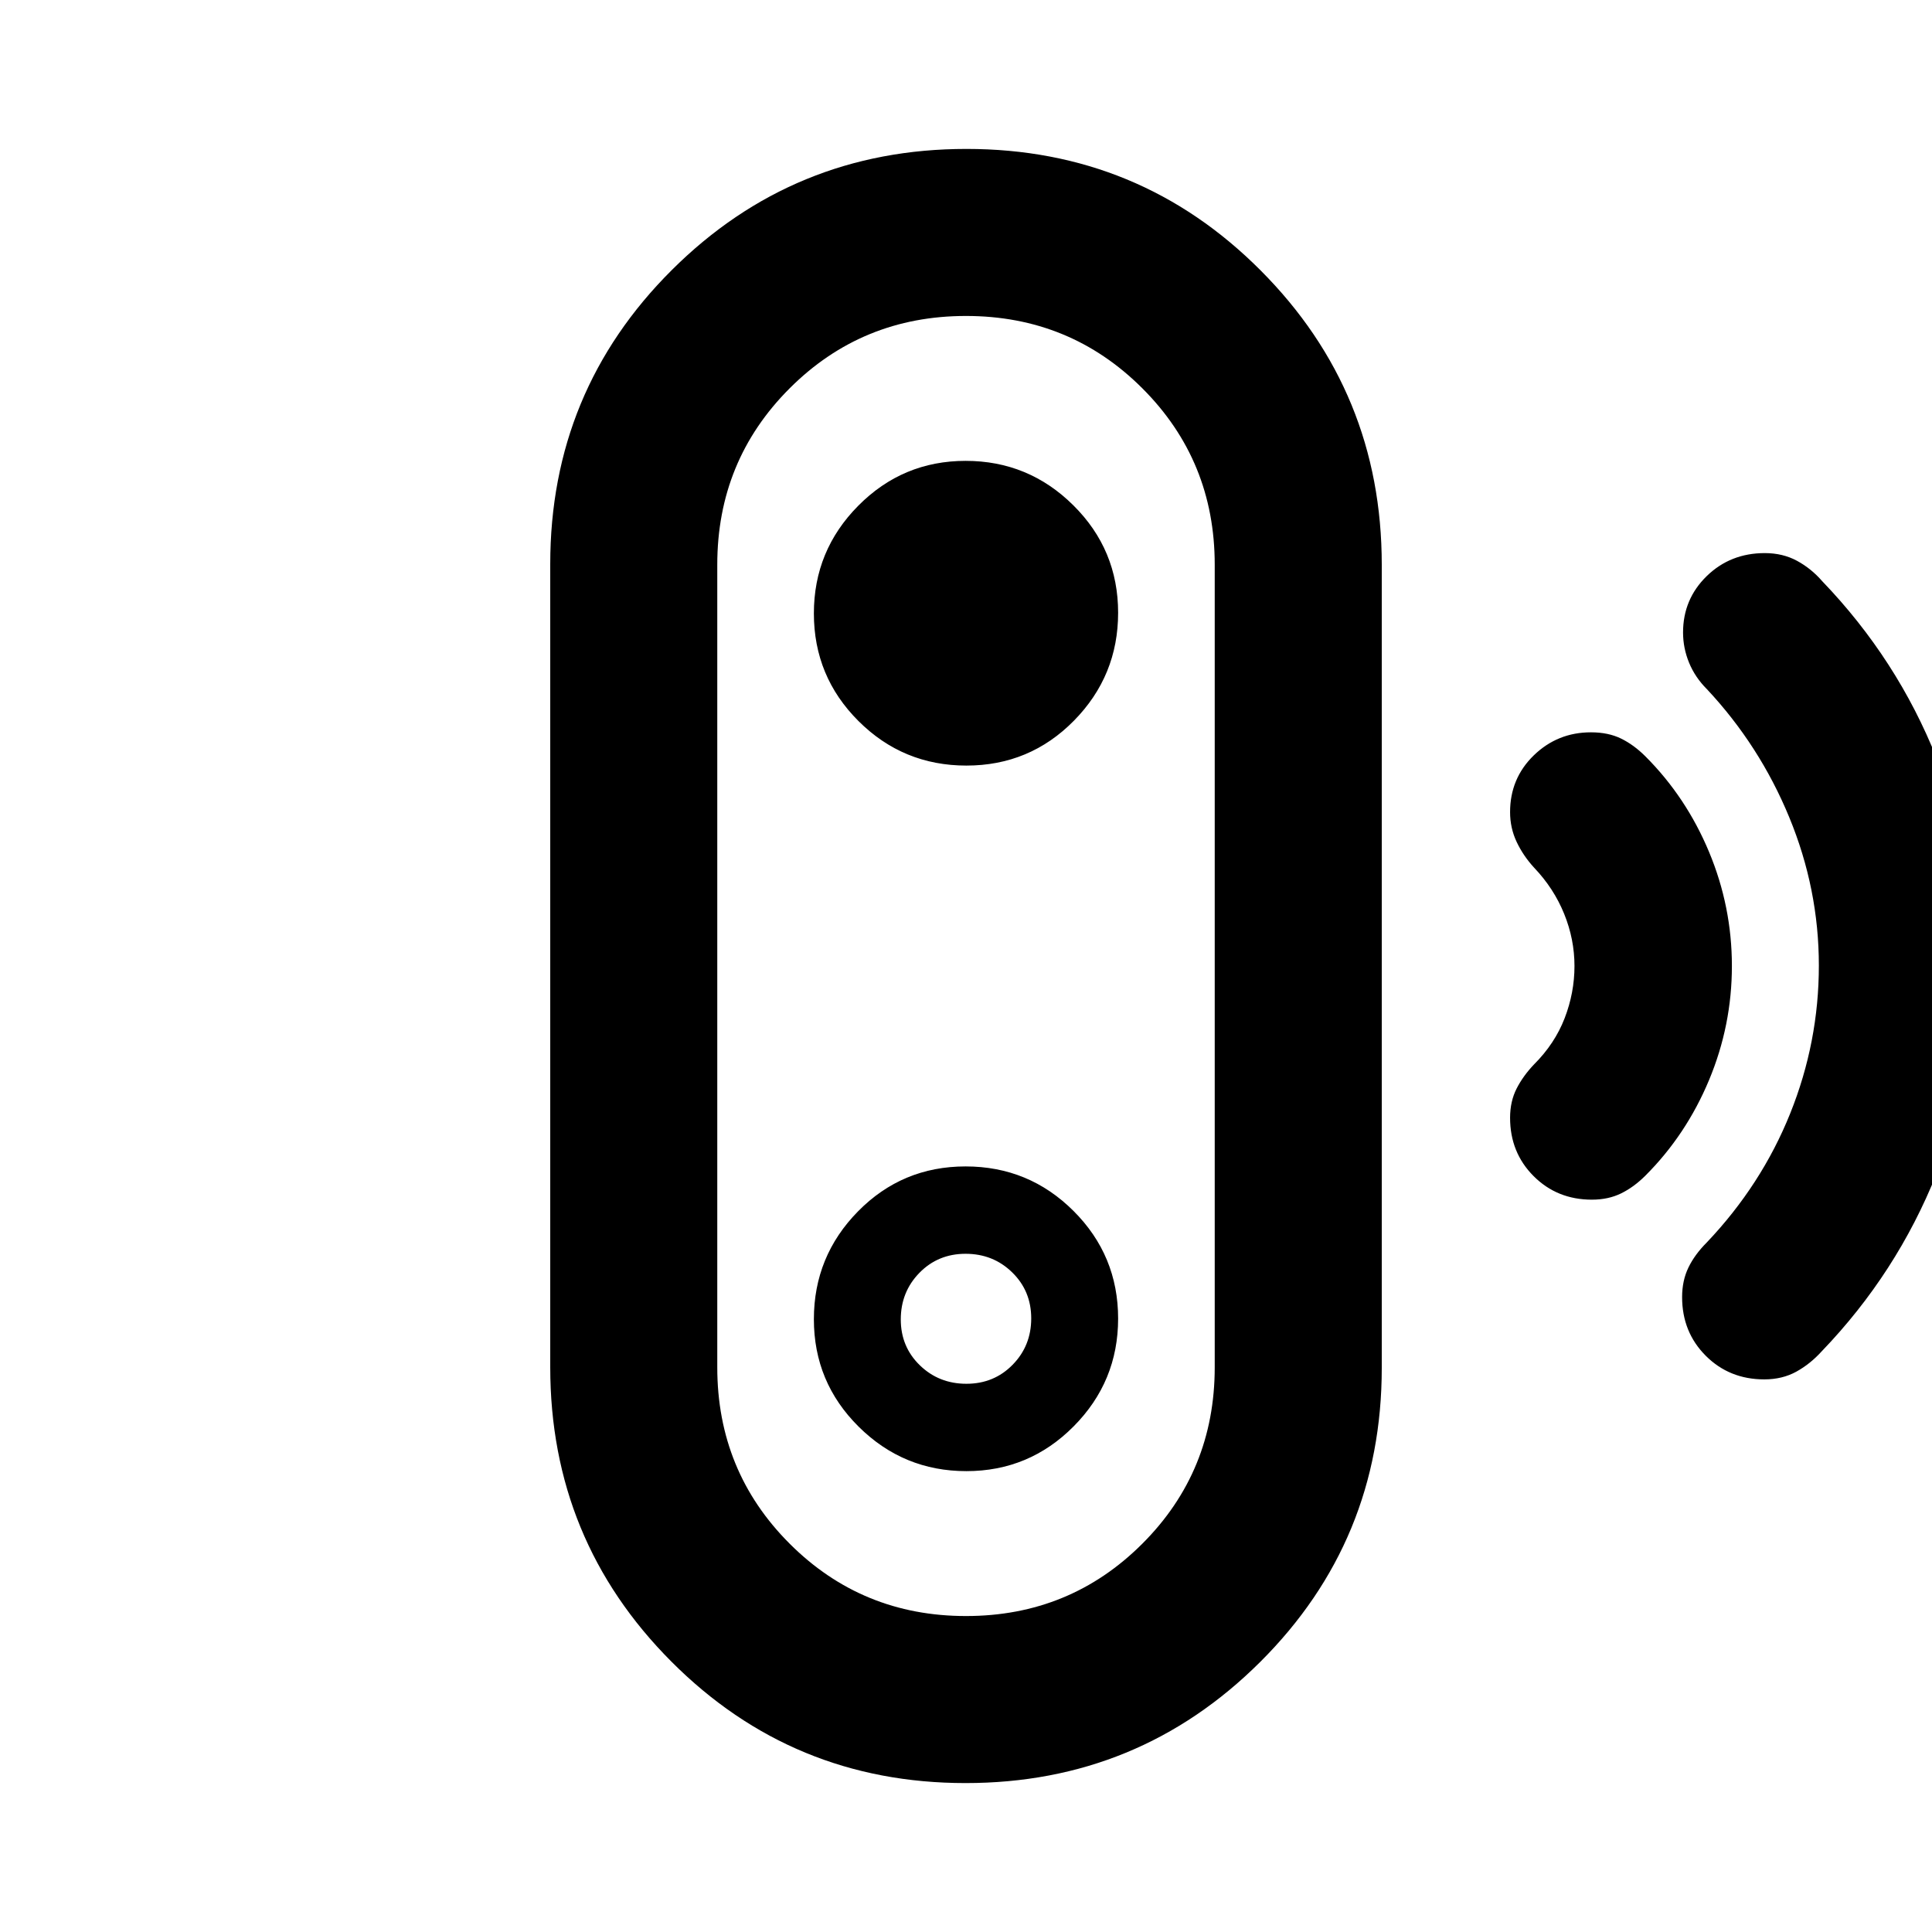 <svg xmlns="http://www.w3.org/2000/svg" height="20" viewBox="0 -960 960 960" width="20"><path d="M480-157q51.67 0 87.63-35.96 35.96-35.95 35.96-87.63v-398.82q0-51.68-35.96-87.63Q531.67-803 480-803q-51.67 0-87.63 35.96-35.96 35.95-35.96 87.63v398.82q0 51.68 35.96 87.63Q428.33-157 480-157Zm.21-115.41q-13.69 0-23.15-9.19-9.47-9.19-9.47-22.78 0-13.68 9.26-23.15 9.25-9.47 22.94-9.47 13.69 0 23.15 9.23 9.47 9.23 9.47 22.87t-9.26 23.06q-9.25 9.43-22.94 9.43ZM479.77-74q-85.99 0-146.17-60.37-60.19-60.37-60.19-146.31v-399.01q0-85.94 60.41-146.13Q394.23-886 480.23-886q85.99 0 146.17 60.37 60.19 60.37 60.19 146.31v399.01q0 85.94-60.41 146.13Q565.77-74 479.77-74Zm.41-155q31.25 0 53.33-22.27 22.08-22.26 22.08-53.53 0-31.37-22.17-53.49t-53.63-22.12q-31.46 0-53.42 22.3-21.96 22.31-21.96 53.63 0 31.33 22.26 53.4Q448.93-229 480.18-229Zm.03-350.59q31.46 0 53.42-22.3 21.96-22.31 21.96-53.63 0-31.33-22.26-53.4Q511.07-731 479.82-731q-31.25 0-53.33 22.27-22.08 22.26-22.08 53.53 0 31.37 22.17 53.49t53.63 22.12Zm310.83 215.7q-17.3 0-28.99-11.7-11.7-11.7-11.7-28.99 0-8.14 3.24-14.5 3.24-6.35 8.71-12.07 10.29-10.28 15.17-22.93 4.88-12.64 4.88-25.92 0-13.28-5.13-25.92-5.13-12.65-14.92-22.93-5.43-5.91-8.69-12.82-3.26-6.9-3.26-14.79 0-16.77 11.79-28.21 11.8-11.44 28.4-11.44 8.63 0 14.99 3.12 6.36 3.12 12.08 8.84 20.24 20.24 31.6 47.45 11.36 27.22 11.36 56.7 0 29.48-11.36 56.7-11.36 27.21-31.6 47.45-5.72 5.72-12.08 8.84t-14.49 3.12Zm85.63 89.3q-17.36 0-29.1-11.75-11.74-11.76-11.74-29.13 0-8.18 3.12-14.66t9.16-12.52q27.19-28.63 41.43-64.09 14.24-35.45 14.24-73.48 0-38.02-14.71-73.67-14.71-35.66-40.88-63.63-5.89-5.87-8.89-13.16-3-7.29-3-15.06 0-16.52 11.74-27.98 11.74-11.45 28.87-11.45 8.94 0 16.01 3.83 7.08 3.84 12.56 10.16 37.28 38.79 56.9 88.13Q982-533.72 982-480t-19.74 103.17q-19.74 49.46-57.02 88.25-5.72 6.32-12.67 10.16-6.96 3.83-15.9 3.83ZM480-480Z"/></svg>